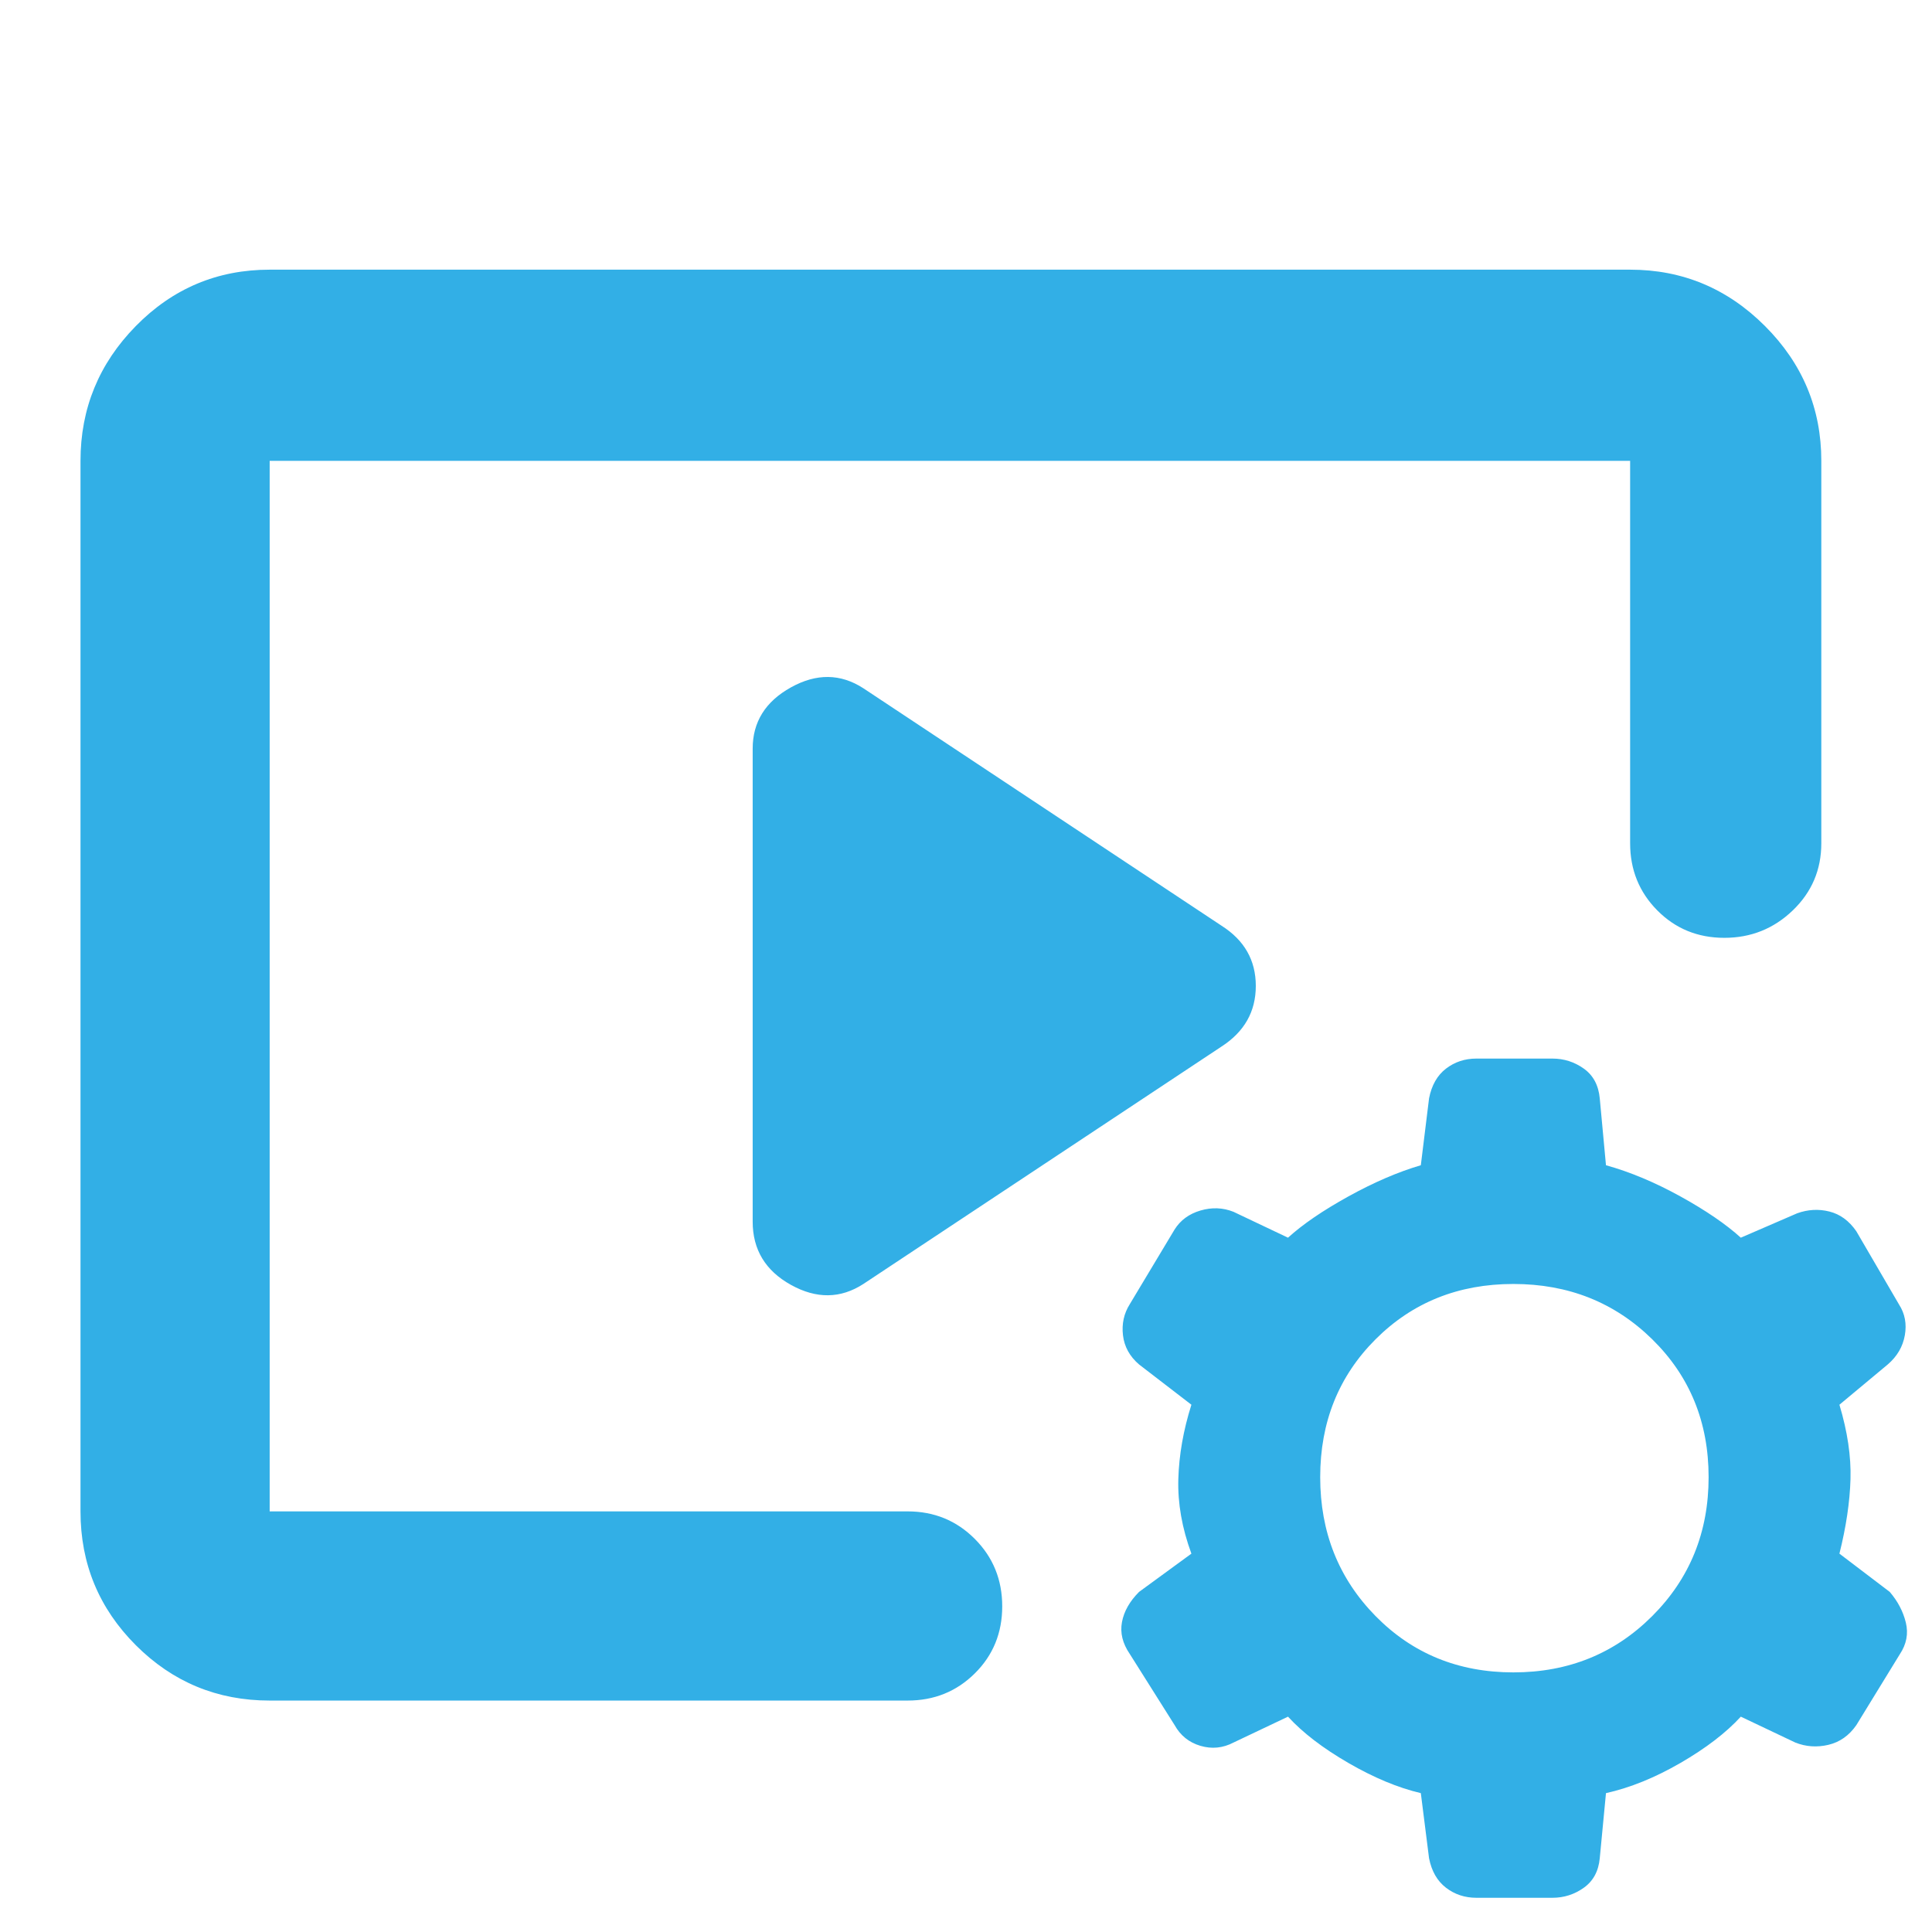 <svg xmlns="http://www.w3.org/2000/svg" height="48" viewBox="0 -960 960 960" width="48"><path fill="rgb(50, 175, 230)" d="M451-115H134q-39 0-66.5-27.5T40-209v-522q0-39 27.5-67t66.5-28h676q39 0 67 28t28 67v190q0 19.75-14.18 33.37-14.17 13.63-34 13.63-19.82 0-33.32-13.63Q810-521.25 810-541v-190H134v522h317q19.75 0 33.38 13.68Q498-181.65 498-161.82q0 19.82-13.62 33.32Q470.75-115 451-115Zm-77-238v-235q0-19.89 19-30.44 19-10.56 36 .44l178 118q17 10.8 17 29.9 0 19.1-17 30.1L429-322q-17 11-36 .44-19-10.55-19-31.44ZM710.09-36.63 706-69q-17-4-36-15t-30-23l-27.1 12.87Q605-90 596.5-92.5q-8.5-2.5-12.87-10.35l-22.25-35.3Q556-146 557.5-154t8.5-15l26-19q-7-19-6.5-37t6.5-37l-26-20q-7-6-8-14.5t3.38-15.46l22.25-37.08Q588-356 596.5-358.5q8.5-2.5 16.4.63L640-345q11-10 30-20.5t36-15.5l4.09-33.24Q712-424 718.5-429t15.13-5h37.75q8.62 0 15.62 5t7.91 14.76L798-381q18 5 37 15.5t30 20.5l28-12.12q8-2.88 16-.88t13.38 9.78l21.25 36.44Q948-305 946.5-296.5T938-282l-24 20q6 20 5.5 37t-5.5 37l25 19q6 7 8 15.25T944-138l-21.57 35.17Q917-95 908.5-93t-16.4-1.13L865-107q-11 12-30 23t-37 15l-3.09 32.37Q794-27 787-22t-15.62 5h-37.75q-8.63 0-15.13-5t-8.41-14.63ZM752-129q41 0 69-28t28-69q0-41-28-68.5T752-322q-41 0-68.5 27.5T656-226q0 41 27.5 69t68.5 28Z"/></svg>